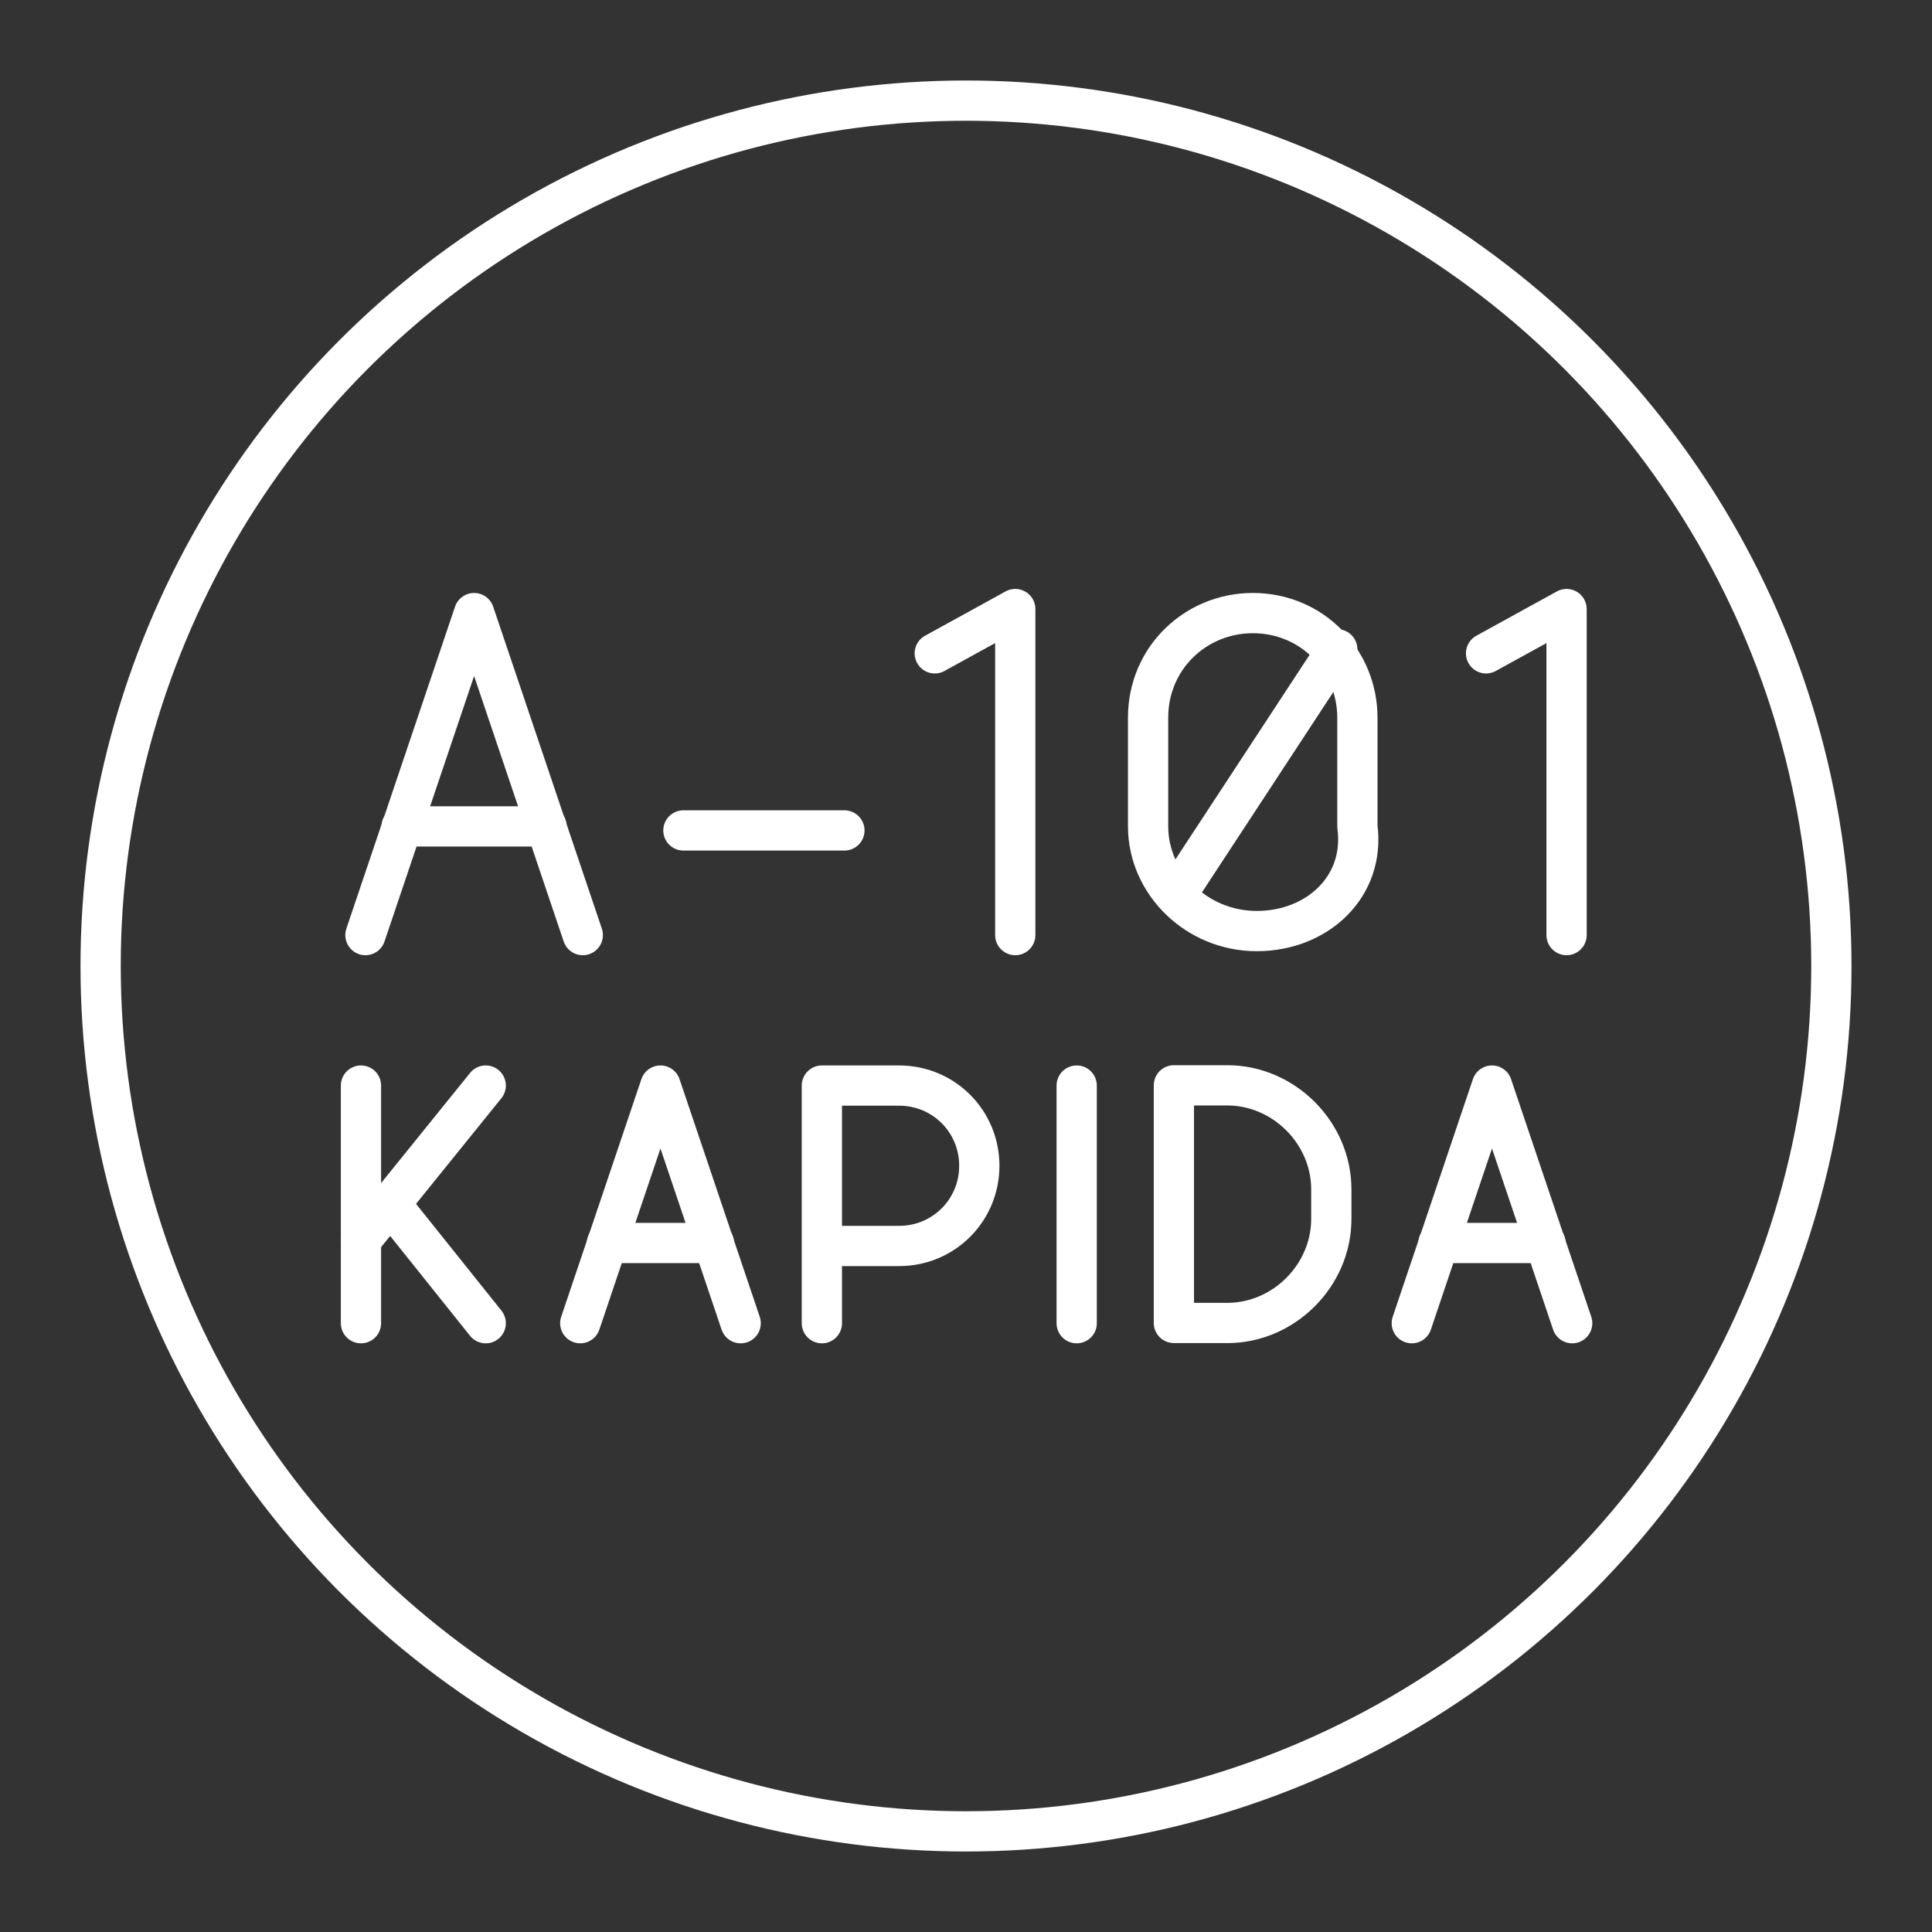 <?xml version="1.0" encoding="UTF-8"?>
<svg version="1.1" viewBox="0 0 48 48" xmlns="http://www.w3.org/2000/svg">
 <rect x="0" y="0" width="48" height="48" fill="#333333" stroke="none"/>
 <defs>
  <style>.a{fill:none;stroke:#fff;stroke-linecap:round;stroke-linejoin:round;}</style>
 </defs>
 <circle class="a" cx="24" cy="24" r="21.5"/>
 <g transform="translate(-40.776 -9.468)">
  <polyline class="st5" points="64 25.7 66 24.6 66 32.7" fill="none" stroke="#fff" stroke-linecap="round" stroke-linejoin="round" stroke-miterlimit="10"/>
 </g>
 <g transform="translate(-24.776 -9.468)">
  <line class="st5" x1="58" x2="54" y1="25.6" y2="31.7" fill="none" stroke="#fff" stroke-linecap="round" stroke-linejoin="round" stroke-miterlimit="10"/>
  <path class="st5" d="m56 32.6v0c-1.5 0-2.7-1.2-2.7-2.6v-2.7c0-1.5 1.2-2.6 2.6-2.6v0c1.5 0 2.6 1.2 2.6 2.6v2.7c0.2 1.5-1 2.6-2.5 2.6z" fill="none" stroke="#fff" stroke-linecap="round" stroke-linejoin="round" stroke-miterlimit="10"/>
 </g>
 <g transform="translate(-44.221 -25.468)">
  <line class="st5" x1="57.8" x2="54.2" y1="46" y2="46" fill="none" stroke="#fff" stroke-linecap="round" stroke-linejoin="round" stroke-miterlimit="10"/>
  <polyline class="st5" points="53.3 48.7 56 40.7 58.7 48.7" fill="none" stroke="#fff" stroke-linecap="round" stroke-linejoin="round" stroke-miterlimit="10"/>
 </g>
 <g transform="translate(-27.079 -9.468)">
  <polyline class="st5" points="64 25.7 66 24.6 66 32.7" fill="none" stroke="#fff" stroke-linecap="round" stroke-linejoin="round" stroke-miterlimit="10"/>
 </g>
 <line class="st5" x1="16.979" x2="20.979" y1="20.632" y2="20.632" fill="none" stroke="#fff" stroke-linecap="round" stroke-linejoin="round" stroke-miterlimit="10"/>
 <g>
  <g transform="matrix(.738 0 0 .738 -73.618 -3.066)" stroke-width="1.355">
   <line class="st5" x1="136" x2="136" y1="40.7" y2="48.7" fill="none" stroke="#fff" stroke-linecap="round" stroke-linejoin="round" stroke-miterlimit="10" stroke-width="1.355"/>
  </g>
  <g transform="matrix(.738 0 0 .738 -129.69 -3.066)" stroke-width="1.355">
   <path class="st5" d="m203.4 48.7v-8h2.6c1.5 0 2.7 1.2 2.7 2.7s-1.2 2.7-2.7 2.7h-2.6" fill="none" stroke="#fff" stroke-linecap="round" stroke-linejoin="round" stroke-miterlimit="10" stroke-width="1.355"/>
  </g>
  <path class="st5" d="m29.165 32.868v-5.903h1.328c1.402 0 2.583 1.181 2.583 2.583v0.738c0 1.402-1.181 2.583-2.583 2.583z" fill="none" stroke="#fff" stroke-linecap="round" stroke-linejoin="round" stroke-miterlimit="10"/>
  <g stroke-width="1.355">
   <g transform="matrix(.738 0 0 .738 -24.919 -3.066)">
    <g stroke-width="1.355">
     <line class="st5" x1="57.8" x2="54.2" y1="46" y2="46" fill="none" stroke="#fff" stroke-linecap="round" stroke-linejoin="round" stroke-miterlimit="10" stroke-width="1.355"/>
    </g>
    <polyline class="st5" points="53.3 48.7 56 40.7 58.7 48.7" fill="none" stroke="#fff" stroke-linecap="round" stroke-linejoin="round" stroke-miterlimit="10"/>
   </g>
   <g transform="matrix(.738 0 0 .738 -104.61 -3.066)" fill="none" stroke="#fff" stroke-linecap="round" stroke-linejoin="round" stroke-miterlimit="10">
    <line class="st5" x1="153.9" x2="153.9" y1="40.7" y2="48.7"/>
    <line class="st5" x1="153.9" x2="158.1" y1="45.9" y2="40.7"/>
    <line class="st5" x1="158.1" x2="154.9" y1="48.7" y2="44.7"/>
   </g>
   <g transform="matrix(.738 0 0 .738 -4.26 -3.066)">
    <g stroke-width="1.355">
     <line class="st5" x1="57.8" x2="54.2" y1="46" y2="46" fill="none" stroke="#fff" stroke-linecap="round" stroke-linejoin="round" stroke-miterlimit="10" stroke-width="1.355"/>
    </g>
    <polyline class="st5" points="53.3 48.7 56 40.7 58.7 48.7" fill="none" stroke="#fff" stroke-linecap="round" stroke-linejoin="round" stroke-miterlimit="10"/>
   </g>
  </g>
 </g>
</svg>
